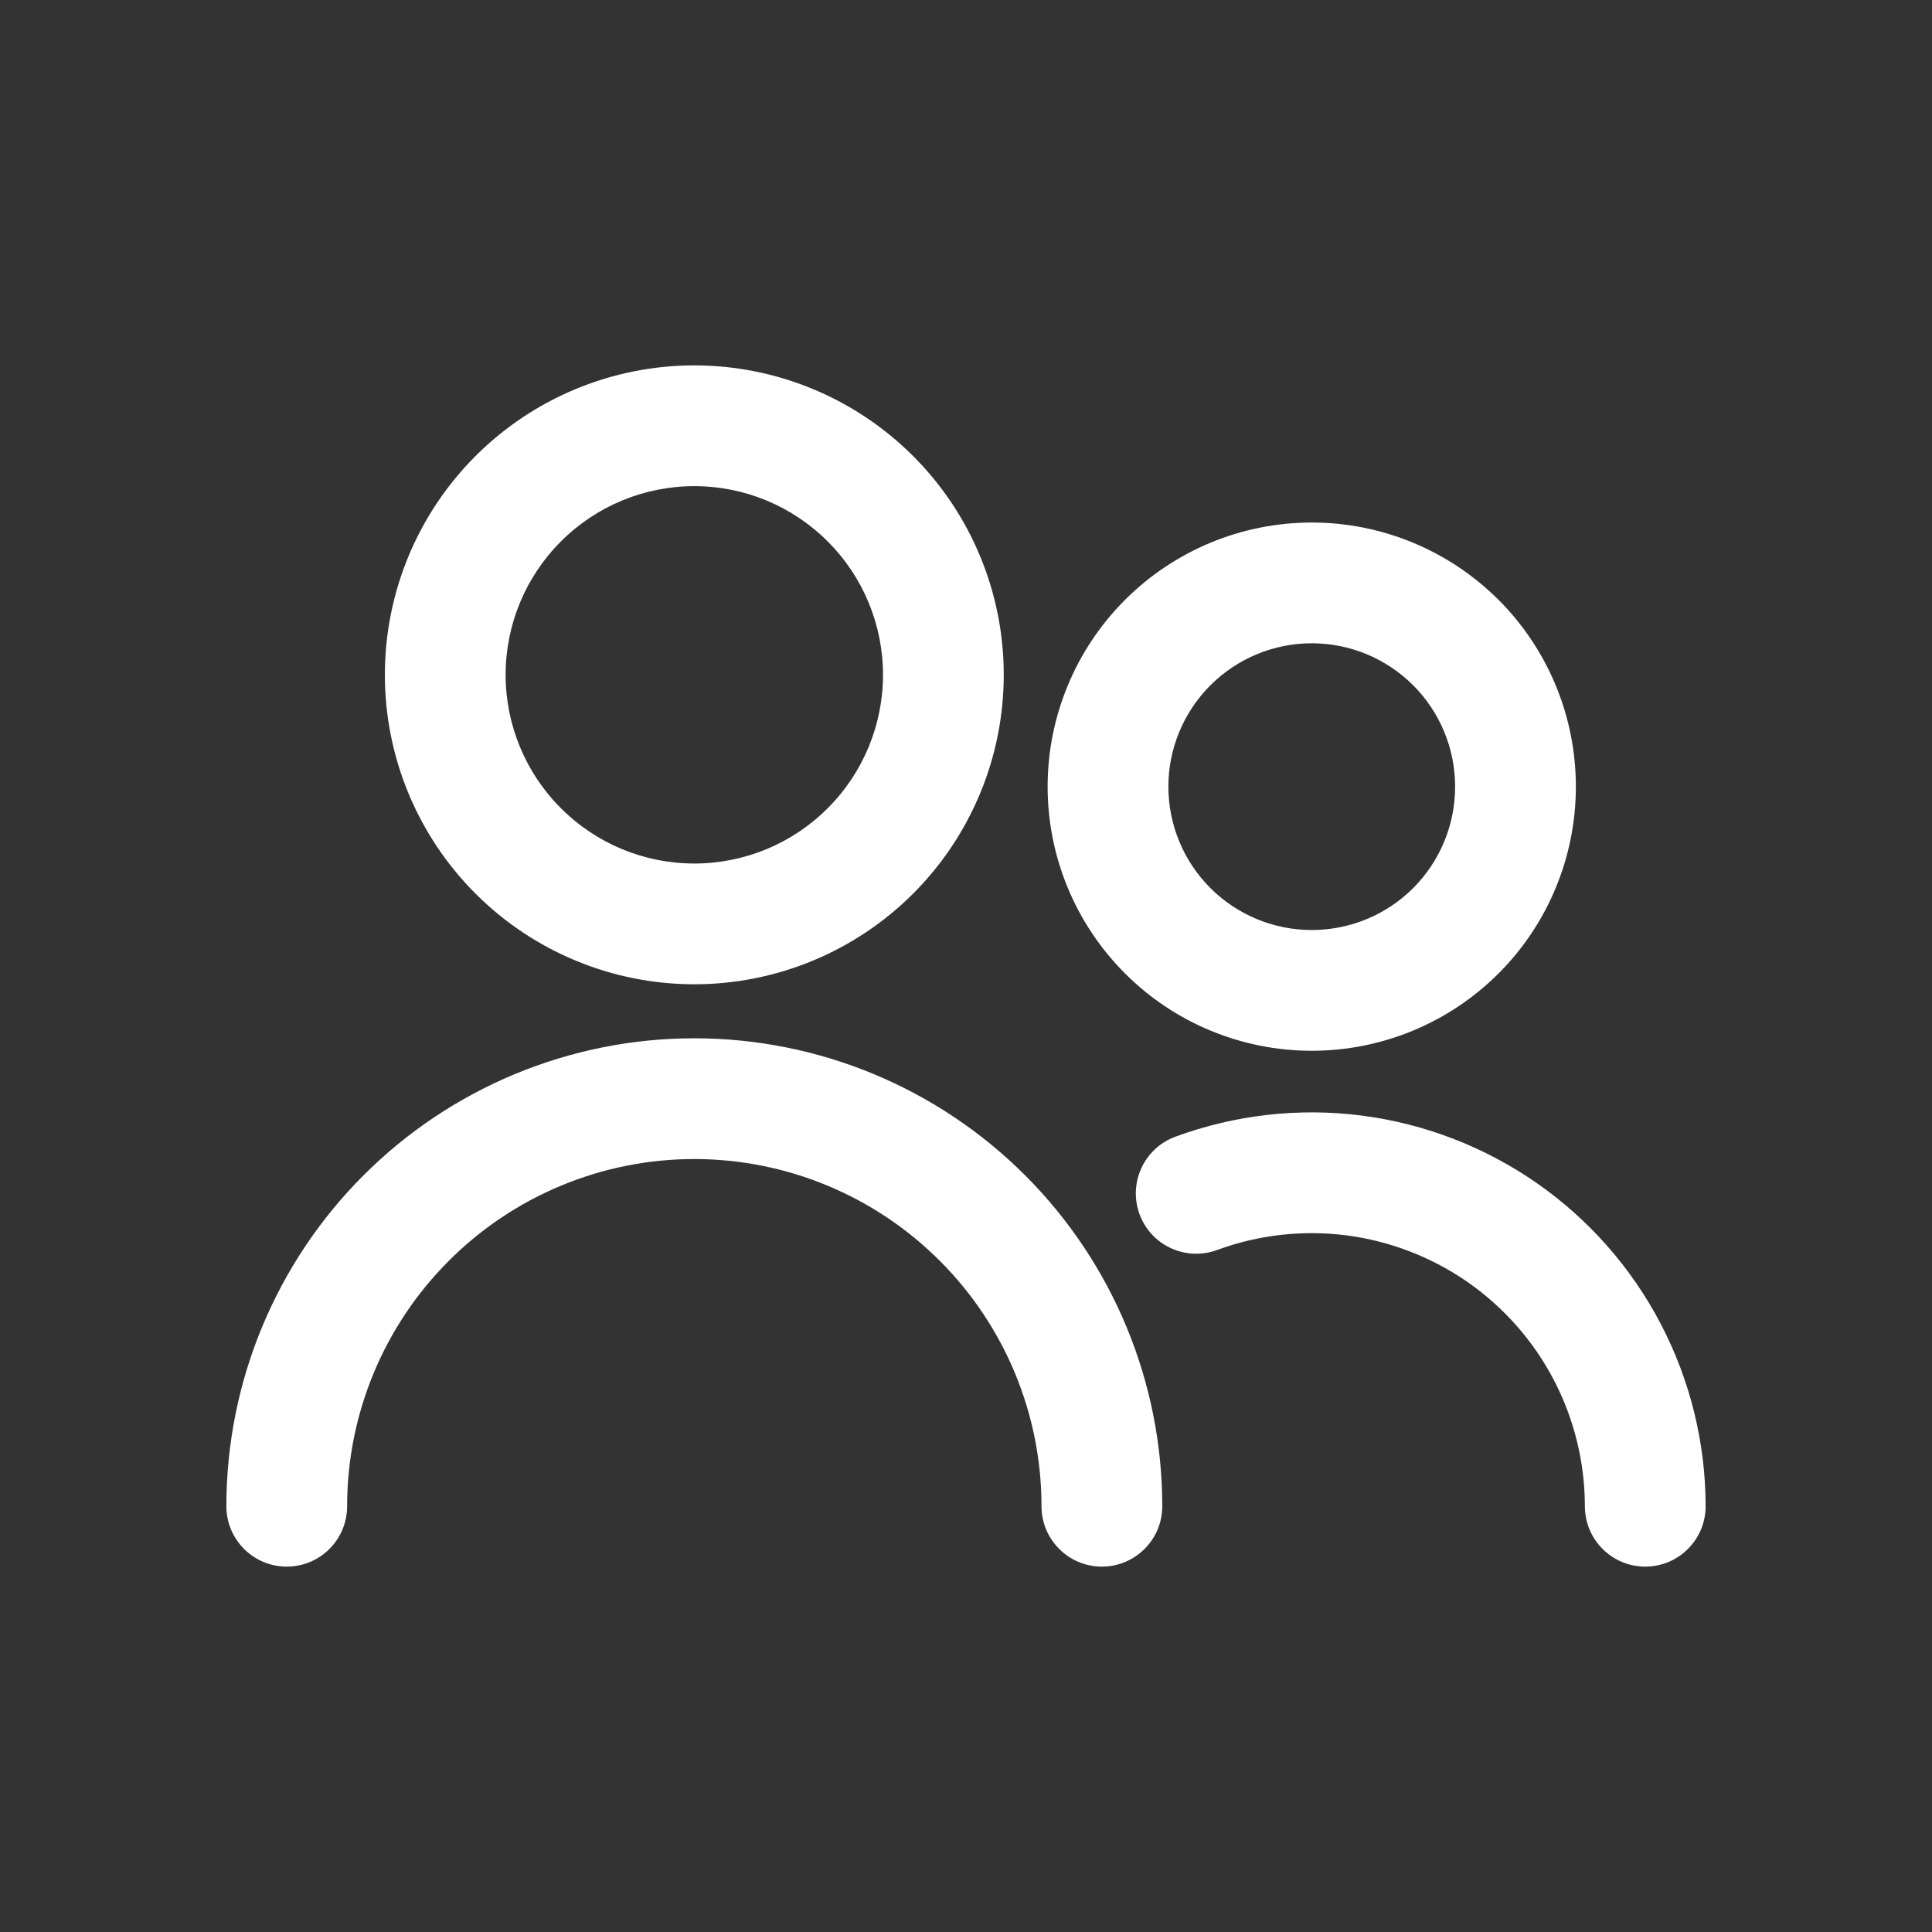 <svg xmlns="http://www.w3.org/2000/svg" width="24" height="24" viewBox="0 0 24 24" fill="none">
<rect x="0" y="0" width="24" height="24" fill="#333333" stroke="none"/>
<path fill-rule="evenodd" clip-rule="evenodd" d="M8.625 4.539C7.606 4.539 6.628 4.944 5.907 5.665C5.186 6.386 4.781 7.363 4.781 8.383C4.781 9.402 5.186 10.38 5.907 11.101C6.628 11.822 7.606 12.227 8.625 12.227C9.644 12.227 10.622 11.822 11.343 11.101C12.064 10.38 12.469 9.402 12.469 8.383C12.469 7.363 12.064 6.386 11.343 5.665C10.622 4.944 9.644 4.539 8.625 4.539ZM6.968 6.726C7.407 6.286 8.003 6.039 8.625 6.039C9.247 6.039 9.843 6.286 10.282 6.726C10.722 7.165 10.969 7.761 10.969 8.383C10.969 9.004 10.722 9.601 10.282 10.04C9.843 10.48 9.247 10.727 8.625 10.727C8.003 10.727 7.407 10.48 6.968 10.04C6.528 9.601 6.281 9.004 6.281 8.383C6.281 7.761 6.528 7.165 6.968 6.726ZM5.576 15.662C6.384 14.853 7.481 14.398 8.625 14.398C9.769 14.398 10.866 14.853 11.674 15.662C12.483 16.47 12.938 17.567 12.938 18.711C12.938 19.125 13.273 19.461 13.688 19.461C14.102 19.461 14.438 19.125 14.438 18.711C14.438 17.169 13.825 15.691 12.735 14.601C11.645 13.511 10.167 12.898 8.625 12.898C7.083 12.898 5.605 13.511 4.515 14.601C3.425 15.691 2.812 17.169 2.812 18.711C2.812 19.125 3.148 19.461 3.562 19.461C3.977 19.461 4.312 19.125 4.312 18.711C4.312 17.567 4.767 16.47 5.576 15.662ZM13.975 7.452C14.59 6.837 15.425 6.491 16.295 6.491C17.166 6.491 18 6.837 18.616 7.452C19.231 8.067 19.576 8.902 19.576 9.772C19.576 10.643 19.231 11.477 18.616 12.092C18 12.708 17.166 13.053 16.295 13.053C15.425 13.053 14.59 12.708 13.975 12.092C13.36 11.477 13.014 10.643 13.014 9.772C13.014 8.902 13.36 8.067 13.975 7.452ZM16.295 7.991C15.823 7.991 15.37 8.179 15.036 8.513C14.702 8.847 14.514 9.3 14.514 9.772C14.514 10.245 14.702 10.698 15.036 11.032C15.37 11.366 15.823 11.553 16.295 11.553C16.768 11.553 17.221 11.366 17.555 11.032C17.889 10.698 18.076 10.245 18.076 9.772C18.076 9.3 17.889 8.847 17.555 8.513C17.221 8.179 16.768 7.991 16.295 7.991ZM15.119 15.528C15.632 15.339 16.183 15.277 16.725 15.346C17.268 15.416 17.785 15.616 18.234 15.928C18.682 16.241 19.049 16.657 19.302 17.142C19.555 17.626 19.687 18.165 19.688 18.711C19.688 19.125 20.024 19.461 20.438 19.461C20.852 19.461 21.188 19.125 21.188 18.71C21.187 17.922 20.996 17.146 20.631 16.447C20.266 15.748 19.738 15.148 19.091 14.697C18.444 14.247 17.698 13.959 16.916 13.858C16.135 13.758 15.34 13.848 14.6 14.121C14.212 14.264 14.013 14.695 14.156 15.084C14.299 15.472 14.73 15.671 15.119 15.528Z" fill="white"/>
</svg>